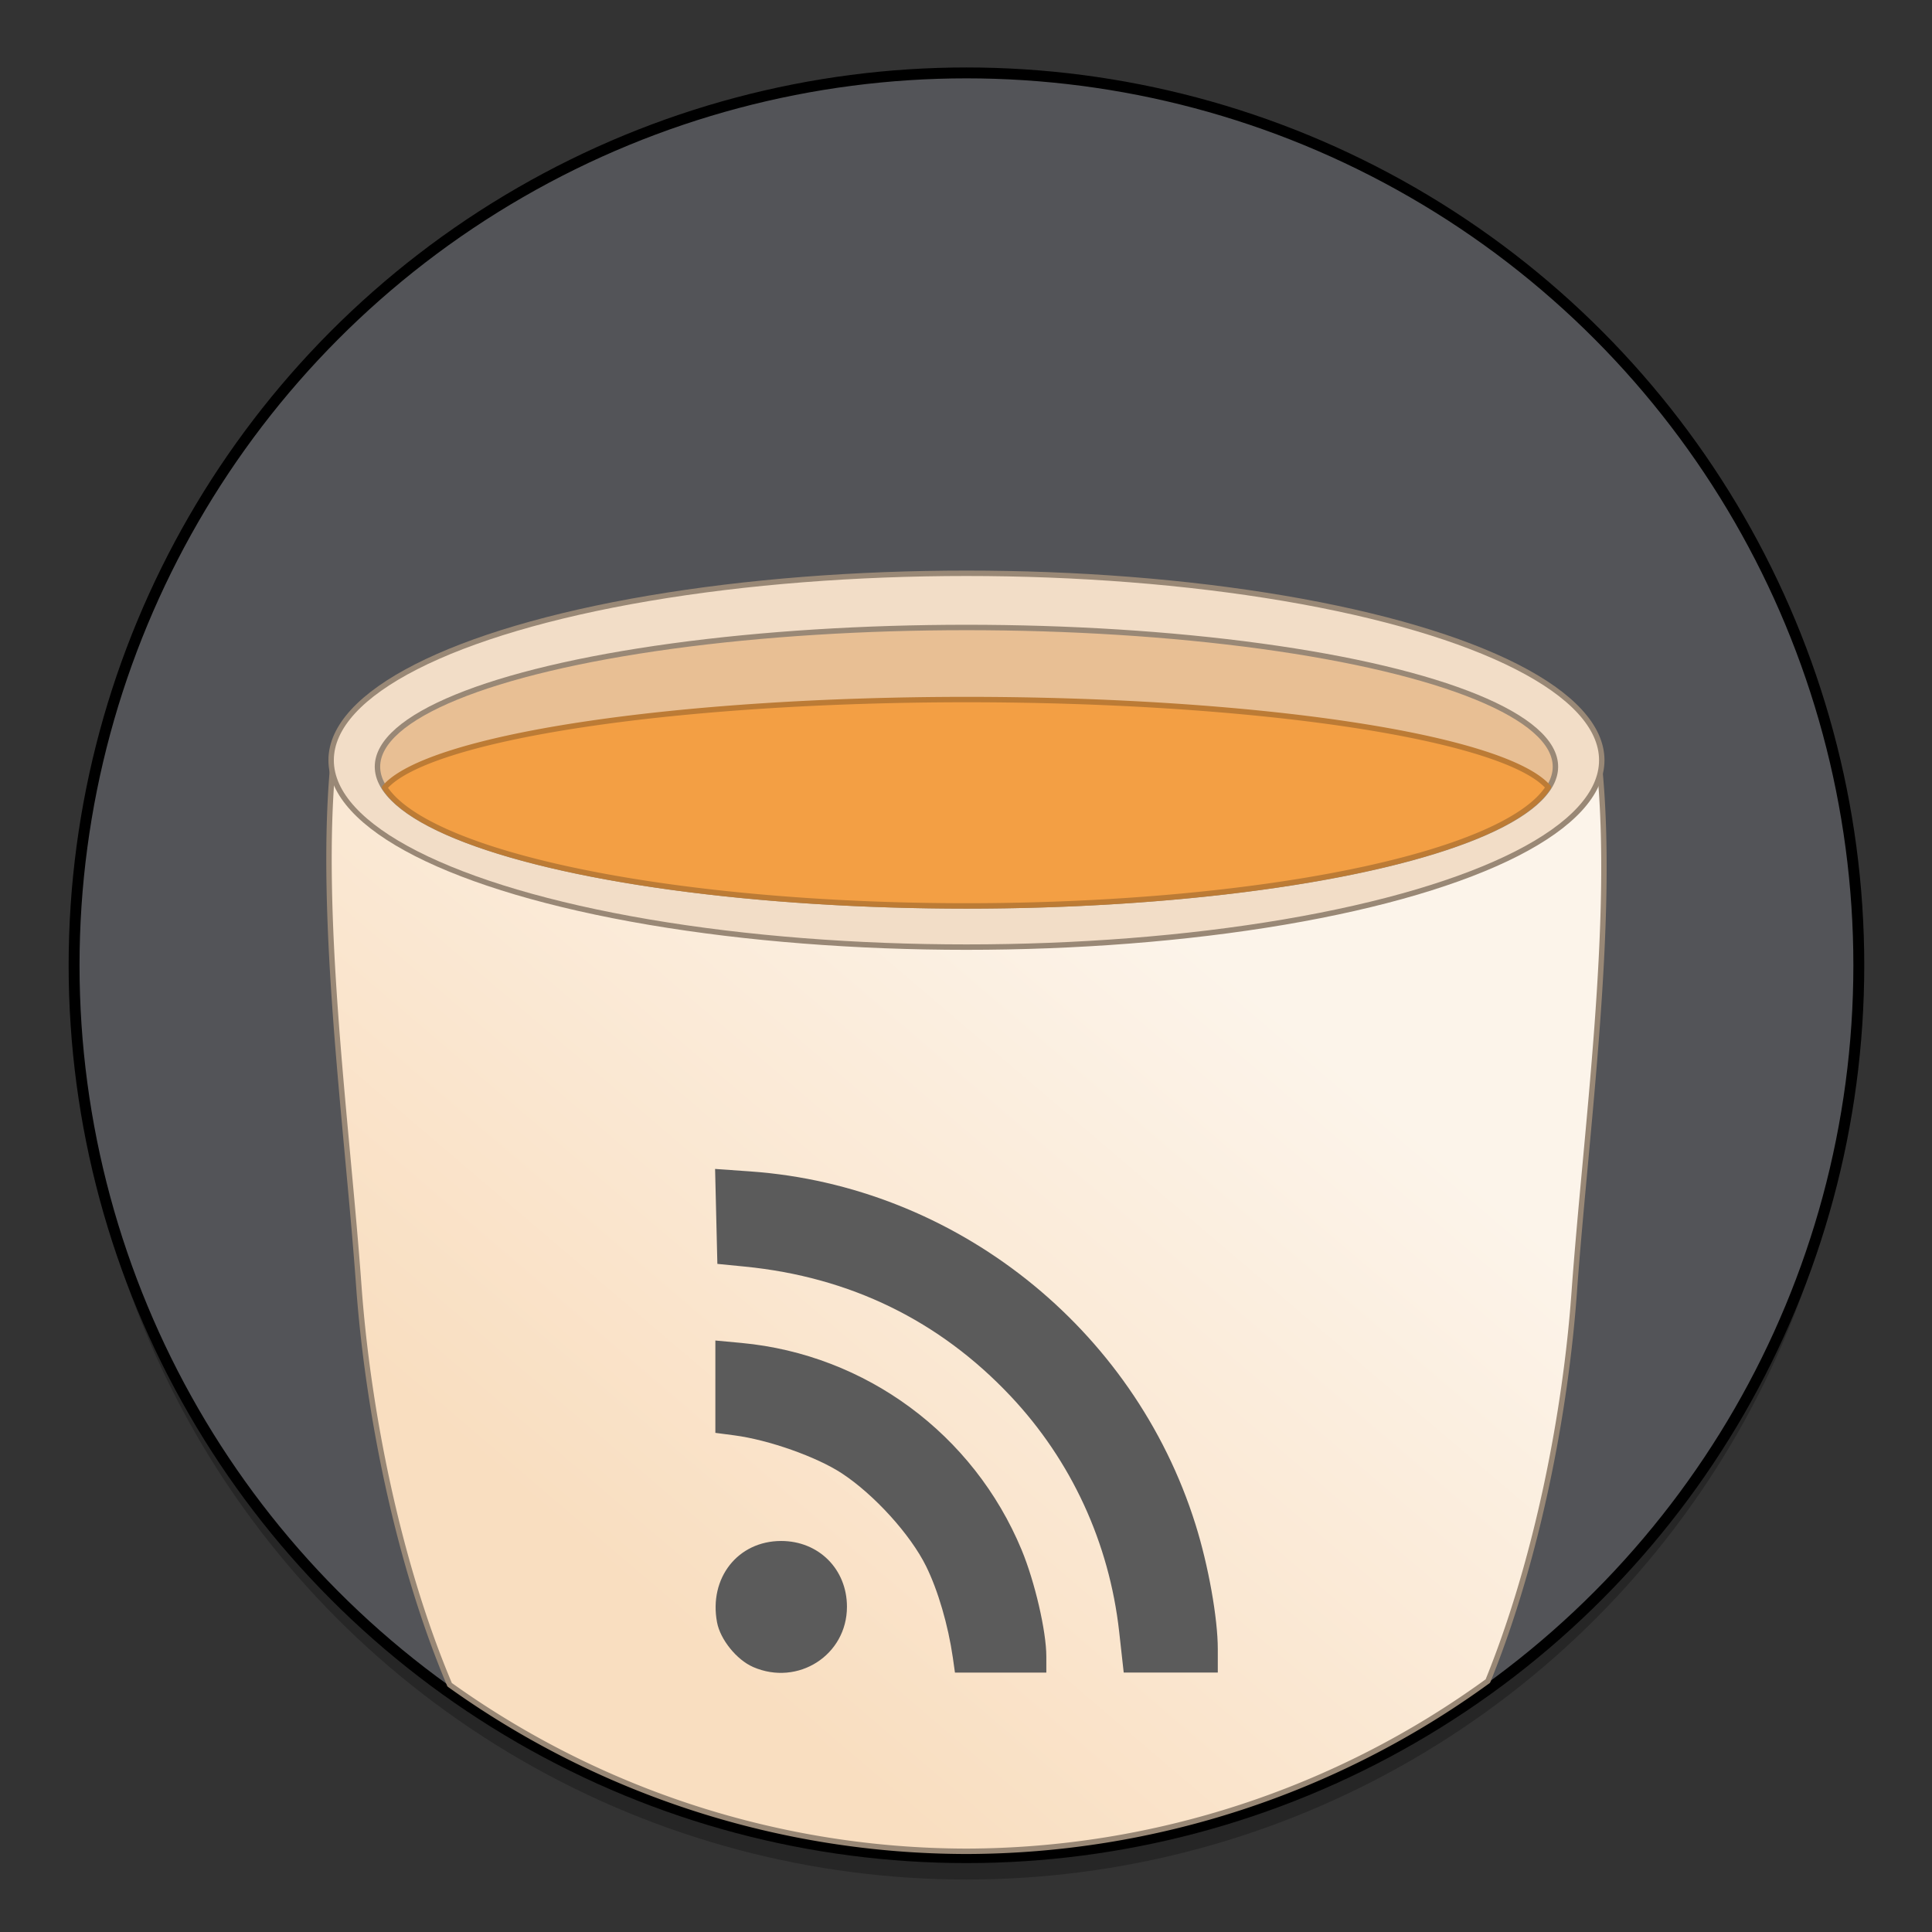 <?xml version="1.0" encoding="UTF-8" standalone="no"?>
<!-- Created with Inkscape (http://www.inkscape.org/) -->

<svg
   xmlns:dc="http://purl.org/dc/elements/1.1/"
   xmlns:cc="http://creativecommons.org/ns#"
   xmlns:rdf="http://www.w3.org/1999/02/22-rdf-syntax-ns#"
   xmlns:svg="http://www.w3.org/2000/svg"
   xmlns="http://www.w3.org/2000/svg"
   xmlns:xlink="http://www.w3.org/1999/xlink"
   xmlns:sodipodi="http://sodipodi.sourceforge.net/DTD/sodipodi-0.dtd"
   xmlns:inkscape="http://www.inkscape.org/namespaces/inkscape"
   width="128"
   height="128"
   viewBox="0 0 33.867 33.867"
   version="1.1"
   id="svg8"
   inkscape:version="0.92.2 5c3e80d, 2017-08-06"
   sodipodi:docname="caffeine.svg">
  <rect x="0" y="0" width="33.867" height="33.867" fill="#333333" stroke="none"/>
  <defs
     id="defs2">
    <linearGradient
       inkscape:collect="always"
       id="linearGradient822">
      <stop
         style="stop-color:#f9dec0;stop-opacity:1"
         offset="0"
         id="stop818" />
      <stop
         style="stop-color:#fcf4ea;stop-opacity:1"
         offset="1"
         id="stop820" />
    </linearGradient>
    <linearGradient
       inkscape:collect="always"
       xlink:href="#linearGradient822"
       id="linearGradient824"
       x1="12.933"
       y1="30.147"
       x2="23.252"
       y2="18.042"
       gradientUnits="userSpaceOnUse"
       gradientTransform="translate(4.9229157e-6,263.133)" />
  </defs>
  <sodipodi:namedview
     id="base"
     pagecolor="#ffffff"
     bordercolor="#666666"
     borderopacity="1.0"
     inkscape:pageopacity="0.0"
     inkscape:pageshadow="2"
     inkscape:zoom="1.979899"
     inkscape:cx="19.767716"
     inkscape:cy="66.534695"
     inkscape:document-units="mm"
     inkscape:current-layer="layer1"
     showgrid="false"
     inkscape:window-width="1600"
     inkscape:window-height="803"
     inkscape:window-x="0"
     inkscape:window-y="0"
     inkscape:window-maximized="1"
     units="px" />
  <g
     inkscape:label="Layer 1"
     inkscape:groupmode="layer"
     id="layer1"
     transform="translate(0,-263.133)">
    <g
       id="g838"
       transform="matrix(0.95,0,0,0.95,0.855,14.182)">
      <circle
         style="opacity:0.25;fill:#000000;fill-opacity:1;fill-rule:nonzero;stroke:none;stroke-width:0.379;stroke-linecap:round;stroke-linejoin:round;stroke-miterlimit:4;stroke-dasharray:none;stroke-opacity:1"
         id="circle895"
         cx="16.933"
         cy="280.327"
         r="16.408" />
      <circle
         r="16.466"
         cy="279.865"
         cx="16.933"
         id="path826"
         style="opacity:1;fill:#535458;fill-opacity:1;fill-rule:nonzero;stroke:#000000;stroke-width:0.201;stroke-linecap:round;stroke-linejoin:round;stroke-miterlimit:4;stroke-dasharray:none;stroke-opacity:1" />
      <path
         inkscape:connector-curvature="0"
         id="circle859"
         d="m 7.497,274.48 c -0.696,0.021 -1.446,0.439 -2.24,1.545 -0.296,2.88 0.249,6.766 0.463,9.746 0.161,2.241 0.699,5.055 1.677,7.37 a 16.408,16.408 0 0 0 9.536,3.073 16.408,16.408 0 0 0 9.621,-3.141 c 0.924,-2.275 1.436,-4.989 1.593,-7.164 0.214,-2.98 0.759,-6.866 0.463,-9.746 -1.925,-2.68 -3.587,-1.32 -4.865,-0.067 -0.985,-1.369 -3.475,-0.682 -5.154,-0.625 -0.708,0.024 -1.346,0.132 -1.973,0.287 -0.428,-0.079 -0.869,-0.133 -1.341,-0.149 -1.613,-0.055 -3.974,-0.69 -5.03,0.473 -0.777,-0.77 -1.702,-1.633 -2.749,-1.601 z"
         style="opacity:1;fill:url(#linearGradient824);fill-opacity:1;fill-rule:nonzero;stroke:#998876;stroke-width:0.1;stroke-linecap:round;stroke-linejoin:round;stroke-miterlimit:4;stroke-dasharray:none;stroke-opacity:1" />
      <ellipse
         style="opacity:1;fill:#f2ddc7;fill-opacity:1;fill-rule:nonzero;stroke:#998876;stroke-width:0.1;stroke-linecap:round;stroke-linejoin:round;stroke-miterlimit:4;stroke-dasharray:none;stroke-opacity:1"
         id="ellipse839"
         cx="16.933"
         cy="276.081"
         rx="11.723"
         ry="3.449" />
      <path
         sodipodi:nodetypes="ccssccccccccccscccccccccccsscccc"
         style="fill:#5b5b5b;fill-opacity:1;stroke-width:1"
         d="m 12.996,292.813 c -0.303,-0.132 -0.605,-0.506 -0.665,-0.823 -0.154,-0.819 0.384,-1.502 1.183,-1.502 0.694,0 1.214,0.521 1.214,1.214 0,0.892 -0.904,1.472 -1.733,1.111 z m 3.686,-0.172 c -0.087,-0.603 -0.274,-1.241 -0.493,-1.686 -0.288,-0.584 -0.957,-1.322 -1.555,-1.715 -0.465,-0.305 -1.35,-0.618 -1.984,-0.701 l -0.35,-0.046 v -0.852 -0.852 l 0.482,0.045 c 2.293,0.214 4.283,1.684 5.169,3.818 0.244,0.588 0.456,1.502 0.456,1.968 v 0.297 h -0.843 -0.843 z m 3.069,-0.48 c -0.183,-1.64 -0.883,-3.158 -2.005,-4.348 -1.313,-1.393 -2.961,-2.196 -4.902,-2.388 l -0.507,-0.05 -0.021,-0.876 -0.021,-0.876 0.652,0.046 c 3.779,0.268 7.073,2.88 8.212,6.512 0.238,0.757 0.412,1.731 0.412,2.303 v 0.432 h -0.868 -0.868 z"
         id="path833"
         inkscape:connector-curvature="0" />
      <ellipse
         ry="2.569"
         rx="10.868"
         cy="276.201"
         cx="16.933"
         id="path830"
         style="opacity:1;fill:#e8bf94;fill-opacity:1;fill-rule:nonzero;stroke:#998876;stroke-width:0.1;stroke-linecap:round;stroke-linejoin:round;stroke-miterlimit:4;stroke-dasharray:none;stroke-opacity:1" />
      <path
         id="ellipse834"
         d="m 16.934,274.962 a 10.868,1.904 0 0 0 -10.737,1.624 10.868,2.569 0 0 0 10.737,2.184 10.868,2.569 0 0 0 10.736,-2.19 10.868,1.904 0 0 0 -10.736,-1.618 z"
         style="opacity:1;fill:#f39f44;fill-opacity:1;fill-rule:nonzero;stroke:#bc7b35;stroke-width:0.1;stroke-linecap:round;stroke-linejoin:round;stroke-miterlimit:4;stroke-dasharray:none;stroke-opacity:1"
         inkscape:connector-curvature="0" />
    </g>
  </g>
</svg>
